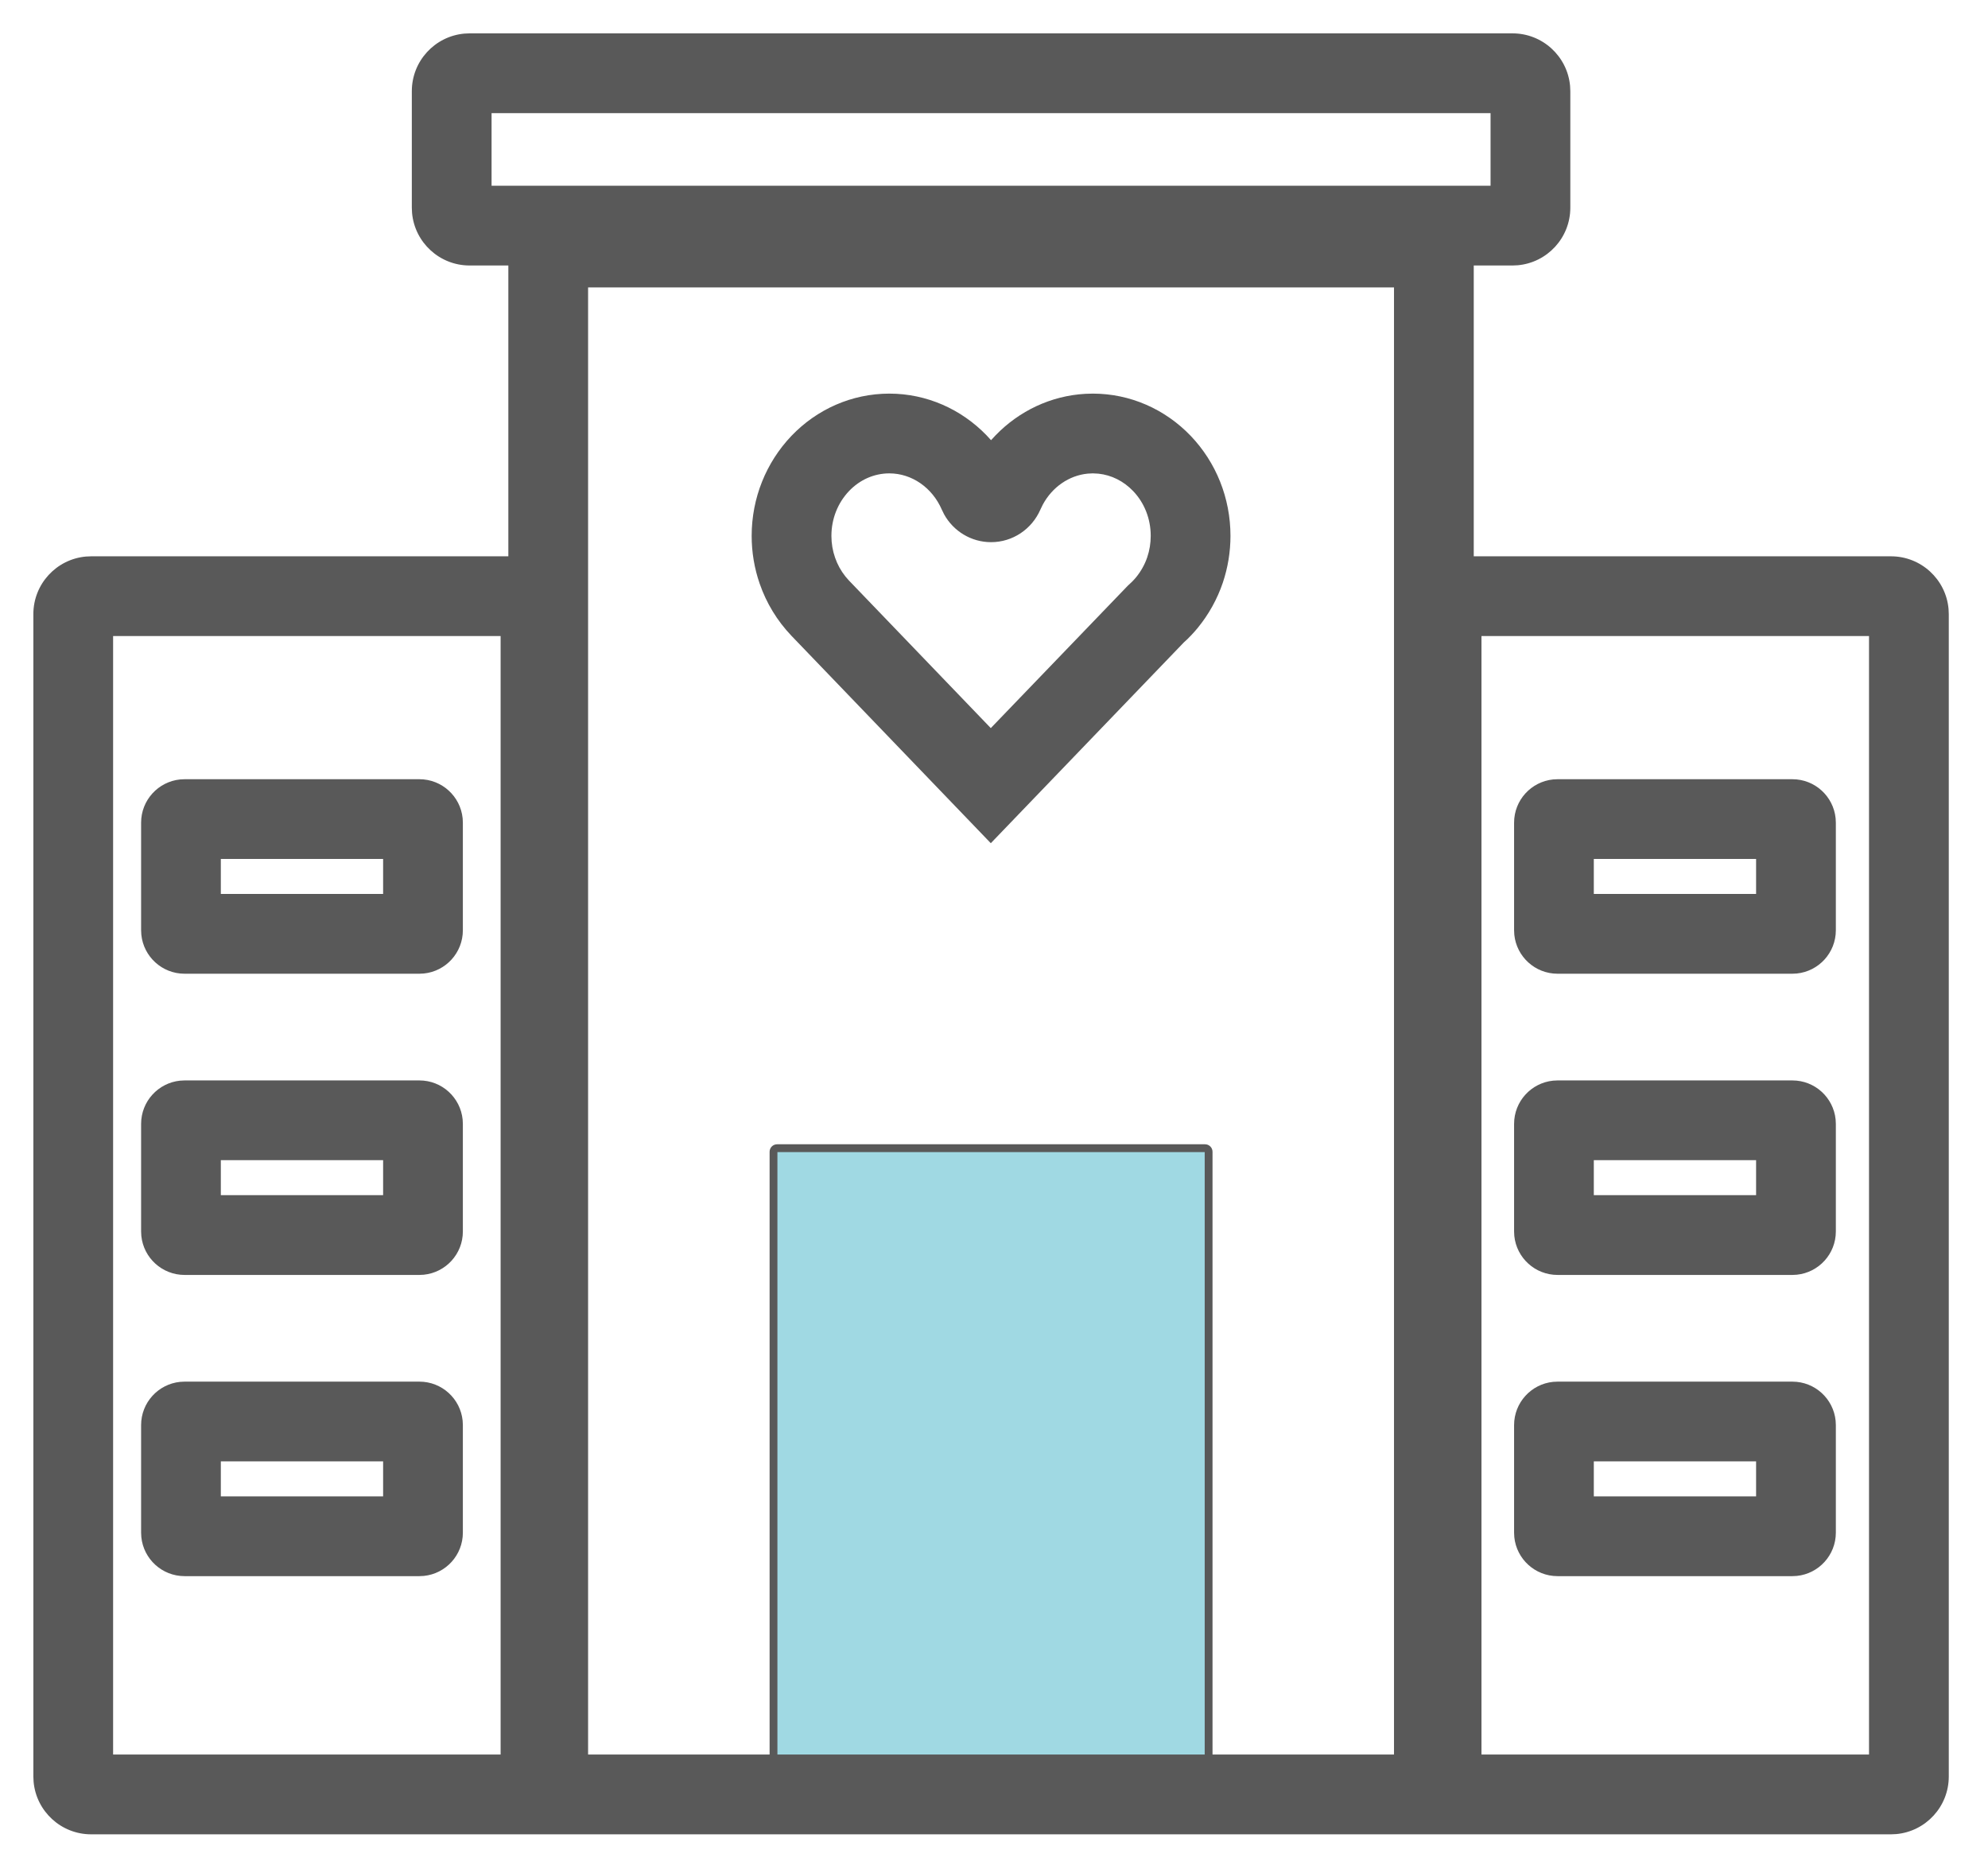 <svg width="500" height="470" viewBox="0 0 500 470" fill="none" xmlns="http://www.w3.org/2000/svg">
<g id="Facility 2">
<path id="Facility" fill-rule="evenodd" clip-rule="evenodd" d="M195.447 288.736C194.949 288.736 194.545 289.14 194.545 289.638V451.251H303.977V289.638C303.977 289.14 303.574 288.736 303.076 288.736H195.447Z" fill="#A0D9E3" stroke="#595959" stroke-width="1.966"/>
<path id="Shape" fill-rule="evenodd" clip-rule="evenodd" d="M380.411 8.39C387.994 8.39 394.221 14.196 394.889 21.605L394.949 22.928V52.226C394.949 59.809 389.143 66.035 381.734 66.704L380.411 66.763L370.661 66.758V139.888L475.598 139.896C483.181 139.896 489.407 145.702 490.076 153.11L490.135 154.433V446.742C490.135 454.325 484.33 460.552 476.921 461.22L475.598 461.28H22.928C15.345 461.28 9.118 455.474 8.45 448.065L8.39 446.742V154.433C8.39 146.851 14.196 140.624 21.605 139.955L22.928 139.896L127.852 139.888V66.758L118.115 66.763C110.532 66.763 104.305 60.958 103.636 53.549L103.577 52.226V22.928C103.577 15.345 109.383 9.118 116.791 8.45L118.115 8.39H380.411ZM350.604 72.275H147.91V441.213H350.604V72.275ZM28.448 159.946H125.909V441.213H28.448V159.946ZM470.075 159.946H372.605V441.213H470.075V159.946ZM116.358 357.255C115.799 351.743 111.144 347.442 105.484 347.442H46.42L45.303 347.498C39.791 348.058 35.489 352.713 35.489 358.373V385.424L35.546 386.542C36.106 392.054 40.761 396.355 46.42 396.355H105.484L106.602 396.299C112.114 395.739 116.415 391.084 116.415 385.424V358.373L116.358 357.255ZM450.801 347.442C456.46 347.442 461.115 351.743 461.675 357.255L461.731 358.373V385.424C461.731 391.084 457.43 395.739 451.918 396.299L450.801 396.355H391.737C386.077 396.355 381.422 392.054 380.862 386.542L380.806 385.424V358.373C380.806 352.713 385.107 348.058 390.619 347.498L391.737 347.442H450.801ZM55.541 367.493H96.357V376.288H55.541V367.493ZM441.673 367.493H400.858V376.288H441.673V367.493ZM116.358 281.509C115.799 275.998 111.144 271.696 105.484 271.696H46.42L45.303 271.753C39.791 272.313 35.489 276.967 35.489 282.627V309.679L35.546 310.797C36.106 316.308 40.761 320.61 46.42 320.61H105.484L106.602 320.553C112.114 319.993 116.415 315.338 116.415 309.679V282.627L116.358 281.509ZM450.801 271.696C456.46 271.696 461.115 275.998 461.675 281.509L461.731 282.627V309.679C461.731 315.338 457.43 319.993 451.918 320.553L450.801 320.61H391.737C386.077 320.61 381.422 316.308 380.862 310.797L380.806 309.679V282.627C380.806 276.967 385.107 272.313 390.619 271.753L391.737 271.696H450.801ZM55.541 291.748H96.357V300.543H55.541V291.748ZM441.673 291.748H400.858V300.543H441.673V291.748ZM116.358 205.764C115.799 200.252 111.144 195.951 105.484 195.951H46.42L45.303 196.007C39.791 196.567 35.489 201.222 35.489 206.881V233.933L35.546 235.051C36.106 240.563 40.761 244.864 46.42 244.864H105.484L106.602 244.808C112.114 244.248 116.415 239.593 116.415 233.933V206.881L116.358 205.764ZM450.801 195.951C456.46 195.951 461.115 200.252 461.675 205.764L461.731 206.881V233.933C461.731 239.593 457.43 244.248 451.918 244.808L450.801 244.864H391.737C386.077 244.864 381.422 240.563 380.862 235.051L380.806 233.933V206.881C380.806 201.222 385.107 196.567 390.619 196.007L391.737 195.951H450.801ZM55.541 216.002H96.357V224.797H55.541V216.002ZM441.673 216.002H400.858V224.797H441.673V216.002ZM299.499 109.633C293.028 102.879 284.256 98.993 274.873 98.983L272.99 99.035C264.301 99.519 256.33 103.349 250.421 109.445L249.257 110.695L248.109 109.45C241.773 102.91 233.081 98.983 223.663 98.983C214.267 98.993 205.493 102.881 199.044 109.622C192.671 116.315 189.051 125.256 189.051 134.757C189.051 138.892 189.735 142.935 191.062 146.761C192.747 151.651 195.471 156.119 199.03 159.854L249.197 212.041L297.767 161.528L298.557 160.807L299.55 159.802C300.171 159.151 300.718 158.531 301.246 157.891C304.025 154.484 306.159 150.647 307.558 146.506C308.823 142.737 309.475 138.778 309.475 134.757C309.475 125.248 305.861 116.305 299.499 109.633ZM274.849 119.039L273.573 119.103C268.882 119.558 264.655 122.472 262.266 126.909L261.661 128.157C259.514 133.08 254.688 136.34 249.266 136.34C244.284 136.34 239.799 133.591 237.453 129.343L236.868 128.148C234.45 122.59 229.301 119.041 223.674 119.041C219.85 119.045 216.27 120.632 213.554 123.471C210.727 126.439 209.108 130.437 209.108 134.757C209.108 136.65 209.416 138.471 210.019 140.207C210.619 141.95 211.512 143.565 212.636 144.972L213.521 145.987L249.192 183.098L283.683 147.256L284.662 146.345C285.042 145.97 285.412 145.565 285.737 145.172C286.975 143.654 287.932 141.933 288.549 140.106C289.12 138.404 289.417 136.599 289.417 134.757C289.417 130.426 287.804 126.433 285 123.493C282.602 120.99 279.559 119.462 276.274 119.116L274.849 119.039ZM123.634 28.448H374.888V46.701H123.634V28.448Z" fill="#595959"/>
</g>
</svg>
